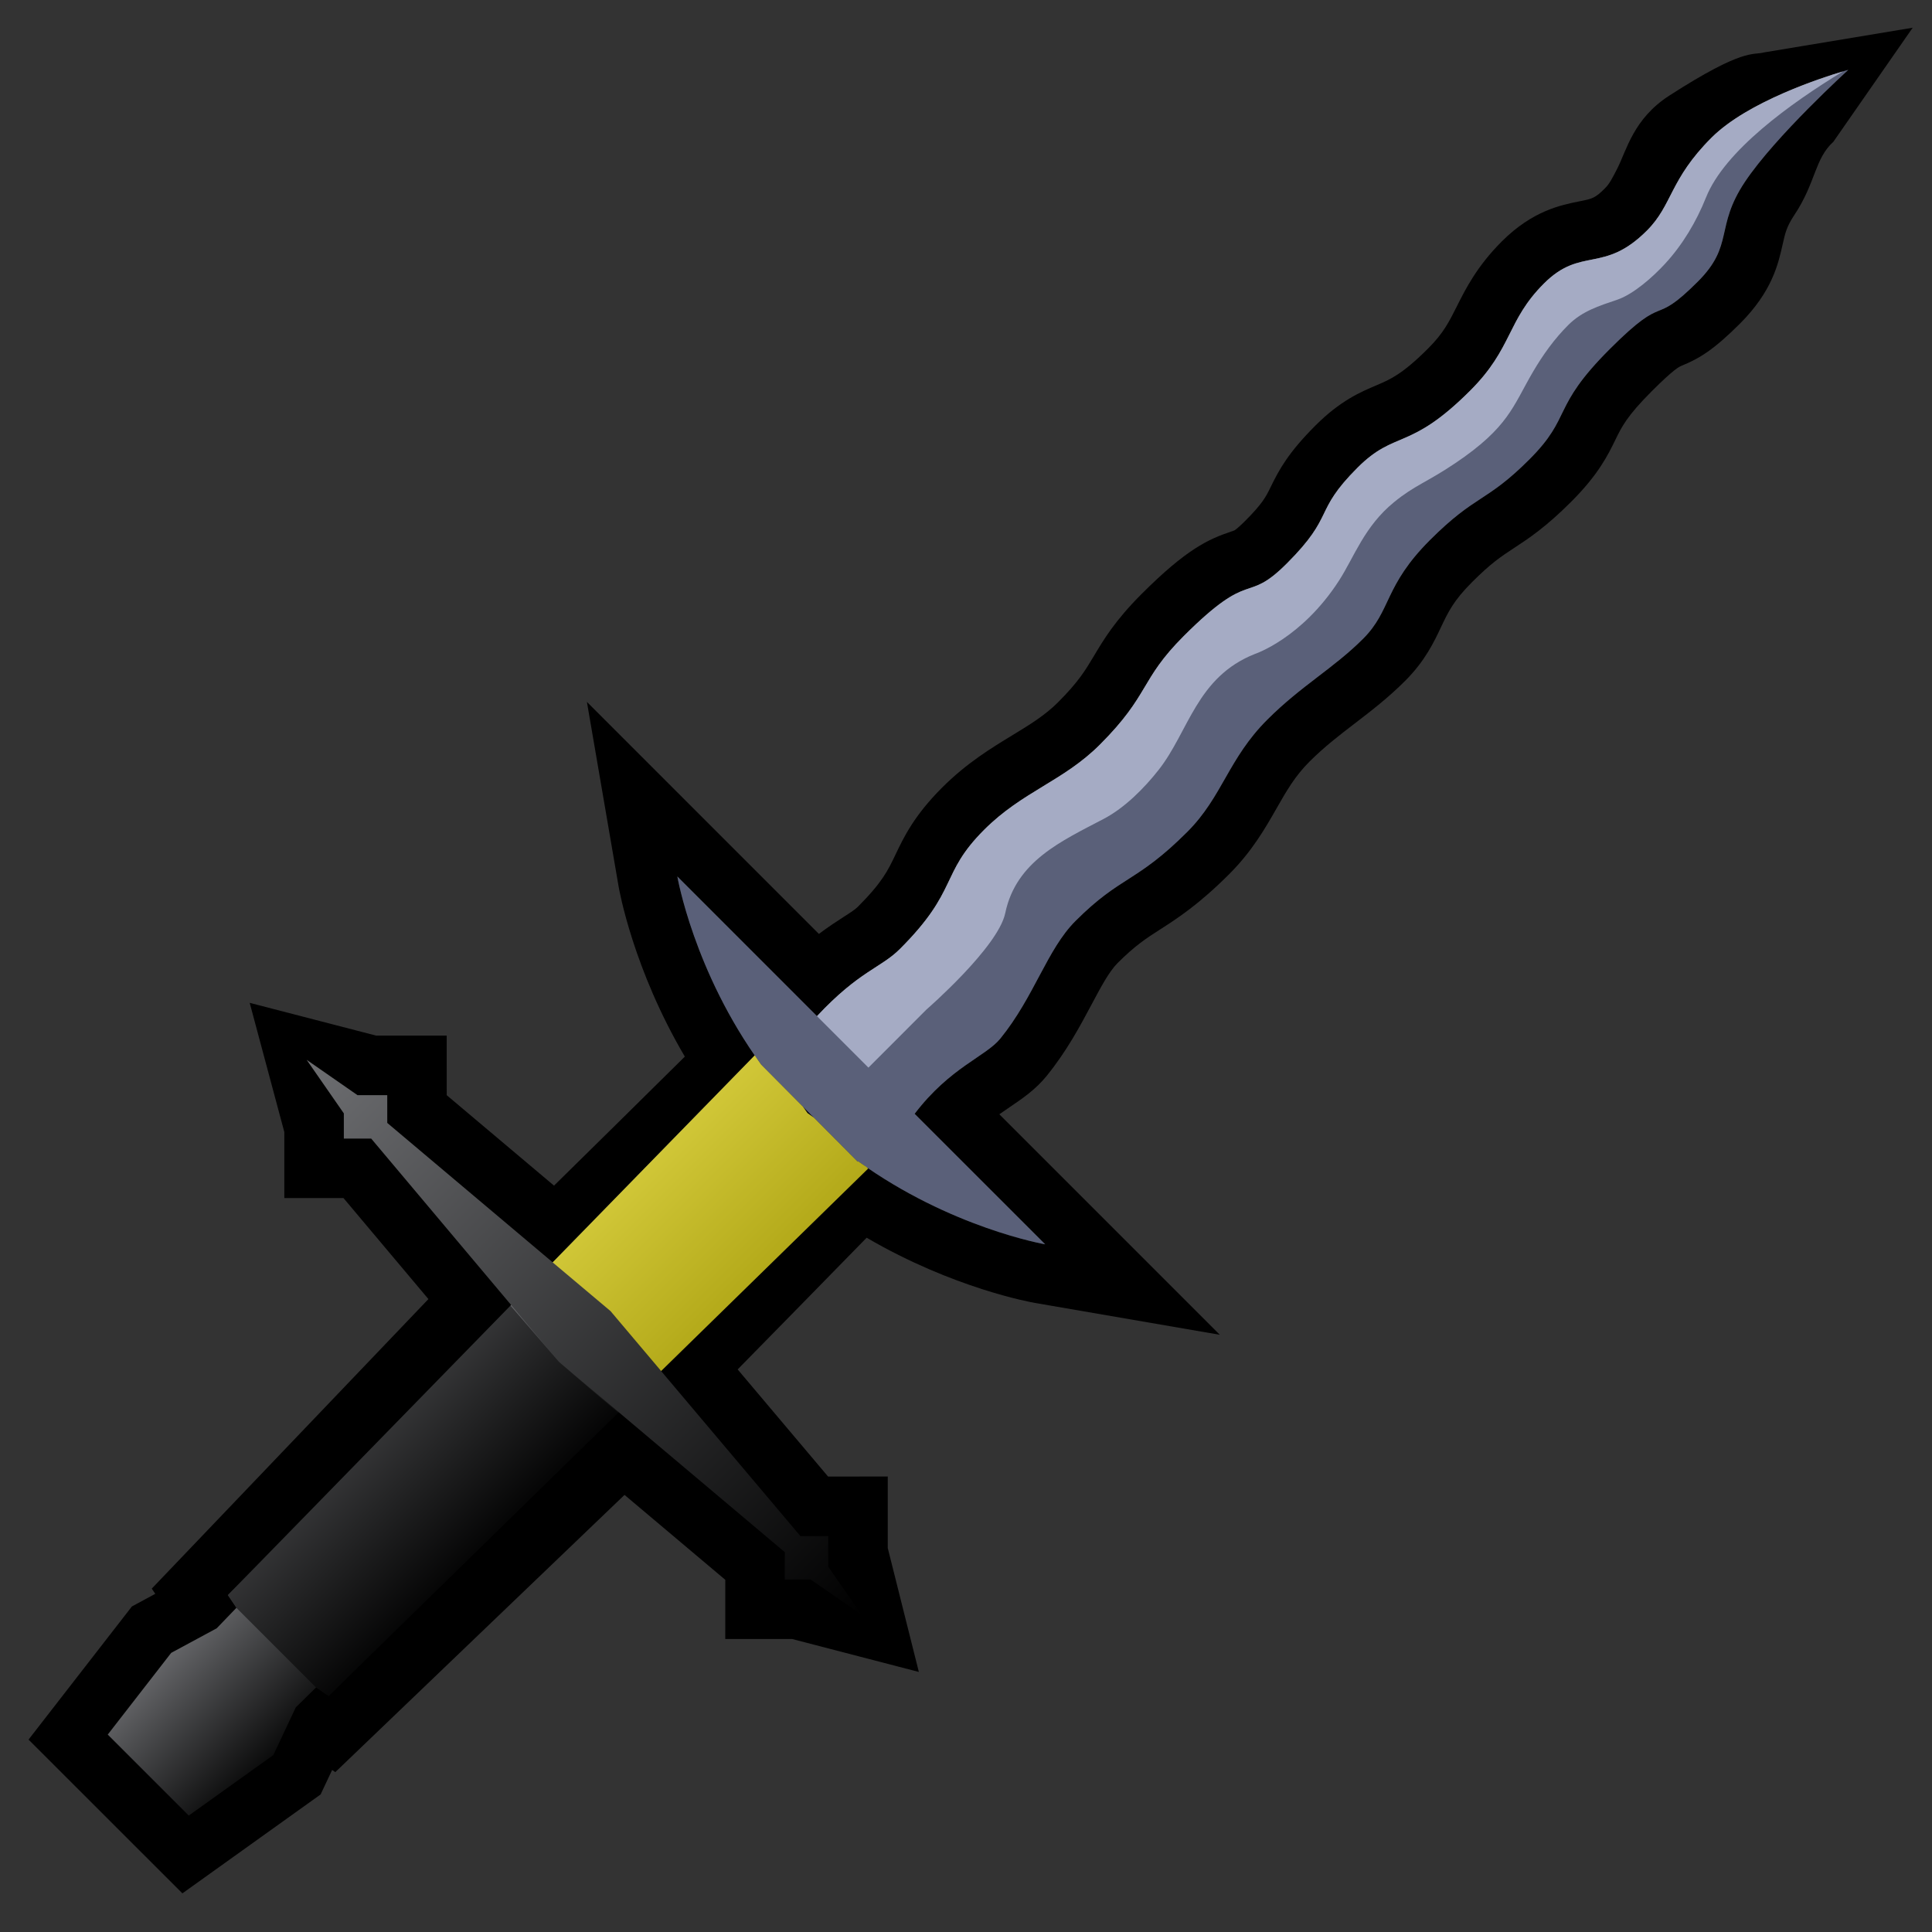 <?xml version="1.0" encoding="utf-8"?>
<!-- Generator: Adobe Illustrator 16.0.0, SVG Export Plug-In . SVG Version: 6.00 Build 0)  -->
<!DOCTYPE svg PUBLIC "-//W3C//DTD SVG 1.1//EN" "http://www.w3.org/Graphics/SVG/1.1/DTD/svg11.dtd">
<svg version="1.1" id="Layer_1" xmlns="http://www.w3.org/2000/svg" xmlns:xlink="http://www.w3.org/1999/xlink" x="0px" y="0px"
	 width="100px" height="100px" viewBox="0 0 100 100" enable-background="new 0 0 100 100" xml:space="preserve">
<rect x="0" y="0" width="100" height="100" fill="#333333" stroke="none"/>
<path d="M1.478,90.041l5.349-6.891l1.21-0.654l-0.182-0.269L22.175,67.24l-4.397-5.229h-3.062l0-3.418l-1.792-6.686l6.544,1.696
	h3.653l0.002,3.085l5.553,4.68c1.834-1.805,4.605-4.531,6.771-6.678c-2.667-4.526-3.394-8.608-3.428-8.807l-1.641-9.553
	l12.009,12.01c0.496-0.375,0.922-0.649,1.29-0.887c0.382-0.245,0.587-0.38,0.723-0.516c1.268-1.268,1.567-1.897,1.947-2.695
	c0.429-0.901,0.963-2.023,2.414-3.474c1.27-1.27,2.531-2.038,3.646-2.716c0.896-0.546,1.671-1.018,2.348-1.693
	c1.068-1.069,1.419-1.657,1.862-2.4c0.514-0.862,1.096-1.838,2.473-3.216c2.328-2.329,3.467-2.837,4.613-3.223
	c0.064-0.022,0.127-0.039,0.193-0.068l0,0c0,0,0.155-0.091,0.534-0.47c0.927-0.926,1.099-1.28,1.337-1.769
	c0.449-0.924,0.934-1.802,2.32-3.188c1.29-1.29,2.327-1.73,3.16-2.084c0.716-0.304,1.334-0.567,2.678-1.91
	c0.784-0.785,1.072-1.36,1.472-2.156c0.468-0.932,1.05-2.092,2.337-3.38c1.592-1.591,3.063-1.884,4.035-2.078
	c0.639-0.127,0.791-0.157,1.295-0.662c0.234-0.233,0.361-0.472,0.65-1.039c0.476-0.931,0.83-2.572,2.691-3.769
	c3.867-2.489,4.312-2.074,4.894-2.233L99,1.435l-4.105,5.903c-0.977,0.888-0.904,2.115-2.018,3.787
	c-0.401,0.604-0.475,0.93-0.607,1.522c-0.231,1.031-0.549,2.442-2.211,4.104c-1.348,1.346-2.096,1.803-3.004,2.173
	c-0.129,0.052-0.396,0.16-1.564,1.329c-1.279,1.278-1.555,1.845-1.874,2.501c-0.393,0.803-0.88,1.804-2.283,3.207
	c-1.329,1.33-2.203,1.903-2.974,2.409c-0.66,0.433-1.18,0.774-2.168,1.762c-0.958,0.958-1.24,1.557-1.599,2.314
	c-0.37,0.787-0.833,1.765-1.86,2.792c-0.889,0.888-1.766,1.561-2.615,2.211c-0.809,0.621-1.574,1.208-2.345,1.978
	c-0.748,0.748-1.187,1.517-1.693,2.406c-0.595,1.042-1.269,2.222-2.448,3.403c-1.596,1.596-2.697,2.302-3.582,2.87
	c-0.721,0.463-1.291,0.829-2.207,1.745c-0.434,0.435-0.858,1.229-1.348,2.151c-0.602,1.129-1.284,2.41-2.323,3.691
	c-0.572,0.705-1.256,1.17-1.917,1.617c-0.175,0.119-0.352,0.239-0.53,0.365l11.413,11.413l-9.561-1.647
	c-0.196-0.033-4.229-0.753-8.719-3.377c-2.117,2.17-4.862,4.968-6.677,6.817l4.681,5.546l3.089-0.003l-0.001,3.7l1.61,6.416
	l-6.56-1.705H37.54l0.001-3.064l-5.216-4.395L17.356,91.725l-0.165-0.111l-0.596,1.266L9.441,98L1.478,90.041z"/>
<linearGradient id="SVGID_1_" gradientUnits="userSpaceOnUse" x1="21.674" y1="71.539" x2="28.257" y2="78.122">
	<stop  offset="0" style="stop-color:#6D6E71"/>
	<stop  offset="1" style="stop-color:#000000"/>
</linearGradient>
<path fill="url(#SVGID_1_)" d="M44.415,60.106c-0.008,0.008-0.016,0.015-0.024,0.023l-2.263-2.278l-0.329-0.236l-0.237-0.332
	l-2.163-2.178c-0.117-0.16-0.223-0.32-0.333-0.48L11.796,82.562l0.443,0.656l-1.023,1.063l-2.355,1.271l-3.284,4.23l4.194,4.192
	l4.378-3.133l1.161-2.467l1.052-1.033l0.654,0.44l27.93-27.309C44.77,60.353,44.592,60.235,44.415,60.106z"/>
<path fill="#666766" d="M44.415,60.106c4.782,3.456,9.685,4.3,9.685,4.3l-6.758-6.756c1.844-2.417,3.676-2.959,4.437-3.896
	c1.762-2.172,2.414-4.609,3.886-6.082c2.367-2.367,3.143-1.967,5.789-4.614c1.824-1.824,2.113-3.782,4.142-5.809
	c1.765-1.766,3.417-2.646,4.959-4.188c1.475-1.476,1.073-2.721,3.46-5.108c2.389-2.388,2.895-1.923,5.143-4.171
	c2.247-2.247,1.104-2.655,4.156-5.707c3.053-3.053,2.111-1.045,4.568-3.502c1.896-1.897,0.861-2.792,2.432-5.155
	c1.572-2.362,5.354-5.802,5.354-5.802s-4.904,1.334-7.082,3.512c-2.177,2.177-2.006,3.472-3.342,4.808
	c-2.246,2.246-3.396,0.806-5.33,2.739c-1.933,1.934-1.607,3.335-3.809,5.536c-3.16,3.161-3.872,2.028-5.838,3.995
	c-2.317,2.317-1.129,2.429-3.657,4.956c-2.173,2.175-1.767,0.188-5.341,3.762c-2.284,2.284-1.738,3.018-4.336,5.615
	c-1.896,1.898-3.999,2.417-5.992,4.41c-2.314,2.314-1.292,3.102-4.359,6.168c-0.986,0.987-2.1,1.132-4.294,3.478l-7.229-7.23
	c0,0,0.848,4.939,4.343,9.742l4.991,5.024C44.398,60.121,44.406,60.114,44.415,60.106z"/>
<linearGradient id="SVGID_2_" gradientUnits="userSpaceOnUse" x1="-453.306" y1="75.67" x2="-412.669" y2="75.67" gradientTransform="matrix(0.707 0.707 -0.707 0.707 389.948 321.846)">
	<stop  offset="0" style="stop-color:#6D6E71"/>
	<stop  offset="1" style="stop-color:#000000"/>
</linearGradient>
<polygon fill="url(#SVGID_2_)" points="44.606,83.591 42.869,81.09 42.869,79.508 41.431,79.51 31.601,67.862 20.045,58.122 
	20.044,56.685 18.504,56.685 15.872,54.856 17.797,57.629 17.797,58.932 19.212,58.932 28.928,70.486 40.622,80.34 40.621,81.756 
	41.963,81.756 "/>
<path opacity="0.7" fill="#FFFFFF" d="M47.957,52.25c0,0,3.706-3.22,4.074-4.986c0.561-2.693,2.919-3.734,5.1-4.881
	c1.087-0.571,2.094-1.586,2.841-2.536c1.562-1.984,1.961-4.803,4.98-5.998c0,0,2.412-0.796,4.344-3.78
	c0.802-1.24,1.311-2.809,2.855-4.074c1.069-0.875,1.689-1.024,3.16-2.012c2.785-1.873,2.992-2.956,4.038-4.741
	c0.517-0.88,1.108-1.708,1.833-2.428c0.721-0.714,1.574-0.978,2.513-1.296c0.864-0.291,1.868-1.196,2.468-1.844
	c0.924-0.996,1.637-2.196,2.141-3.456c0.963-2.408,4.359-4.863,7.092-6.523c-1.045,0.31-4.936,1.557-6.811,3.434
	c-2.177,2.177-2.006,3.472-3.342,4.808c-2.246,2.246-3.396,0.806-5.33,2.739c-1.933,1.934-1.607,3.335-3.809,5.536
	c-3.16,3.161-3.872,2.028-5.838,3.995c-2.317,2.317-1.129,2.429-3.657,4.956c-2.173,2.175-1.767,0.188-5.341,3.762
	c-2.284,2.284-1.738,3.018-4.336,5.615c-1.896,1.898-3.999,2.417-5.992,4.41c-2.314,2.314-1.292,3.102-4.359,6.168
	c-0.986,0.987-2.1,1.132-4.294,3.478l2.663,2.664L47.957,52.25z"/>
<polygon opacity="0.5" points="26.276,67.406 11.796,82.562 12.239,83.218 12.236,83.221 16.36,87.346 16.363,87.342 17.017,87.782 
	32.157,73.271 28.928,70.486 "/>
<path opacity="0.3" fill="#3E53A4" d="M44.415,60.106c4.782,3.456,9.685,4.3,9.685,4.3l-6.758-6.756
	c1.844-2.417,3.676-2.959,4.437-3.896c1.762-2.172,2.414-4.609,3.886-6.082c2.367-2.367,3.143-1.967,5.789-4.614
	c1.824-1.824,2.113-3.782,4.142-5.809c1.765-1.766,3.417-2.646,4.959-4.188c1.475-1.476,1.073-2.721,3.46-5.108
	c2.389-2.388,2.895-1.923,5.143-4.171c2.247-2.247,1.104-2.655,4.156-5.707c3.053-3.053,2.111-1.045,4.568-3.502
	c1.896-1.897,0.861-2.792,2.432-5.155c1.572-2.362,5.354-5.802,5.354-5.802s-4.904,1.334-7.082,3.512
	c-2.177,2.177-2.006,3.472-3.342,4.808c-2.246,2.246-3.396,0.806-5.33,2.739c-1.933,1.934-1.607,3.335-3.809,5.536
	c-3.16,3.161-3.872,2.028-5.838,3.995c-2.317,2.317-1.129,2.429-3.657,4.956c-2.173,2.175-1.767,0.188-5.341,3.762
	c-2.284,2.284-1.738,3.018-4.336,5.615c-1.896,1.898-3.999,2.417-5.992,4.41c-2.314,2.314-1.292,3.102-4.359,6.168
	c-0.986,0.987-2.1,1.132-4.294,3.478l-7.229-7.23c0,0,0.848,4.939,4.343,9.742l4.991,5.024
	C44.398,60.121,44.406,60.114,44.415,60.106z"/>
<path opacity="0.7" fill="#FCEE22" d="M31.601,67.862l2.618,3.102l10.716-10.478L44.87,60.42c-0.152-0.104-0.303-0.203-0.455-0.313
	c-0.008,0.008-0.016,0.015-0.024,0.023l-2.264-2.279l-0.328-0.235l-0.237-0.332l-2.163-2.178c-0.117-0.16-0.223-0.32-0.333-0.48
	L28.607,65.34L31.601,67.862z"/>
</svg>
